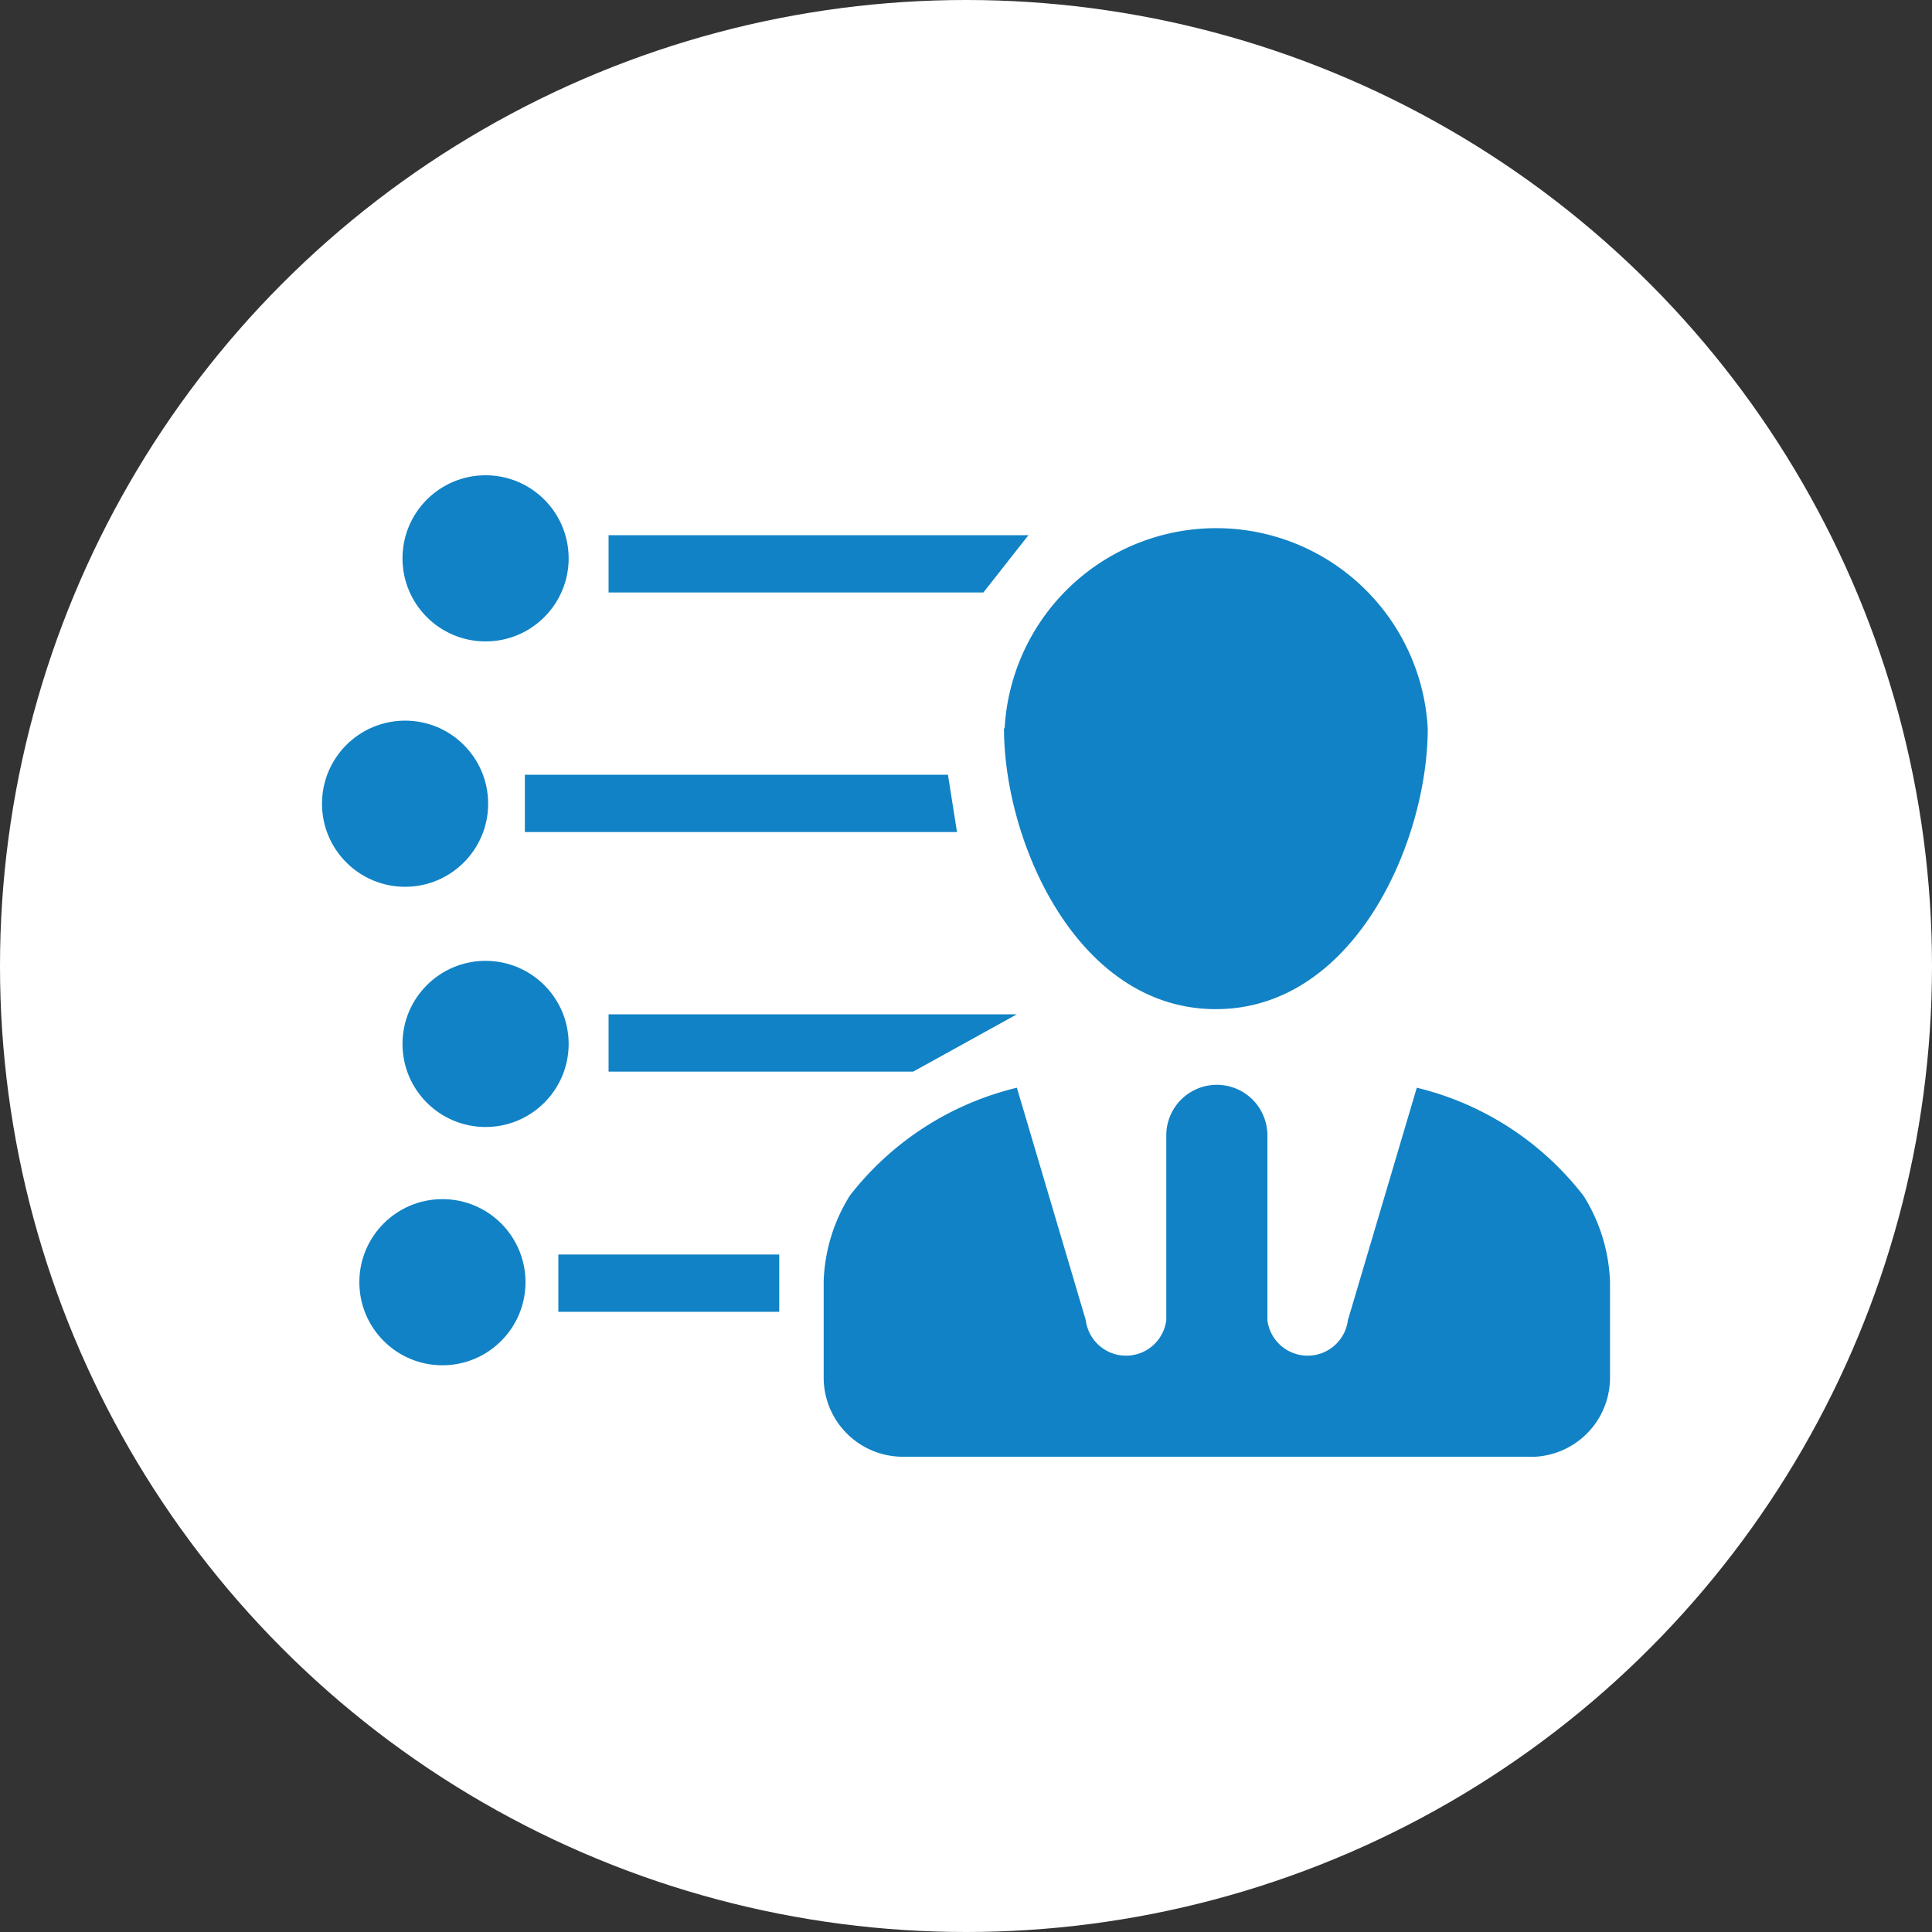 <svg xmlns="http://www.w3.org/2000/svg" viewBox="0 0 30 30"><rect x="0" y="0" width="30" height="30" fill="#333333" stroke="none"/><defs><style>.cls-1{fill:#fff;}.cls-2,.cls-3{fill:#1182c5;}.cls-2{fill-rule:evenodd;}</style></defs><title>danh_sach_nguoi_dung</title><g id="Layer_2" data-name="Layer 2"><g id="Layer_1-2" data-name="Layer 1"><circle class="cls-1" cx="15" cy="15" r="15"/><polygon class="cls-2" points="15.27 9.2 9.45 9.2 9.45 8.31 15.97 8.31 15.27 9.2"/><polygon class="cls-2" points="14.18 16.64 9.45 16.64 9.45 15.75 15.79 15.75 14.18 16.64"/><circle class="cls-3" cx="7.54" cy="8.67" r="1.29"/><circle class="cls-3" cx="6.29" cy="12.48" r="1.29"/><circle class="cls-3" cx="7.54" cy="16.21" r="1.29"/><circle class="cls-3" cx="6.87" cy="19.91" r="1.29"/><rect class="cls-3" x="8.67" y="19.48" width="3.43" height="0.89"/><polygon class="cls-2" points="14.86 12.92 8.15 12.92 8.15 12.03 14.72 12.03 14.86 12.92"/><path class="cls-2" d="M24.59,18.57A4.65,4.65,0,0,0,22,16.89L20.93,20.5a.63.63,0,0,1-1.25,0V17.63a.78.78,0,0,0-1.57,0V20.5a.63.63,0,0,1-1.25,0l-1.07-3.61a4.67,4.67,0,0,0-2.59,1.67,2.67,2.67,0,0,0-.41,1.33c0,.09,0,.2,0,.3v1.21A1.23,1.23,0,0,0,14,22.62h9.7A1.23,1.23,0,0,0,25,21.41V20.2c0-.11,0-.21,0-.3A2.68,2.68,0,0,0,24.59,18.57Zm-9-7.26c0,1.77,1.14,4.36,3.29,4.36s3.29-2.6,3.29-4.36a3.29,3.29,0,0,0-6.57,0Z"/></g></g></svg>
